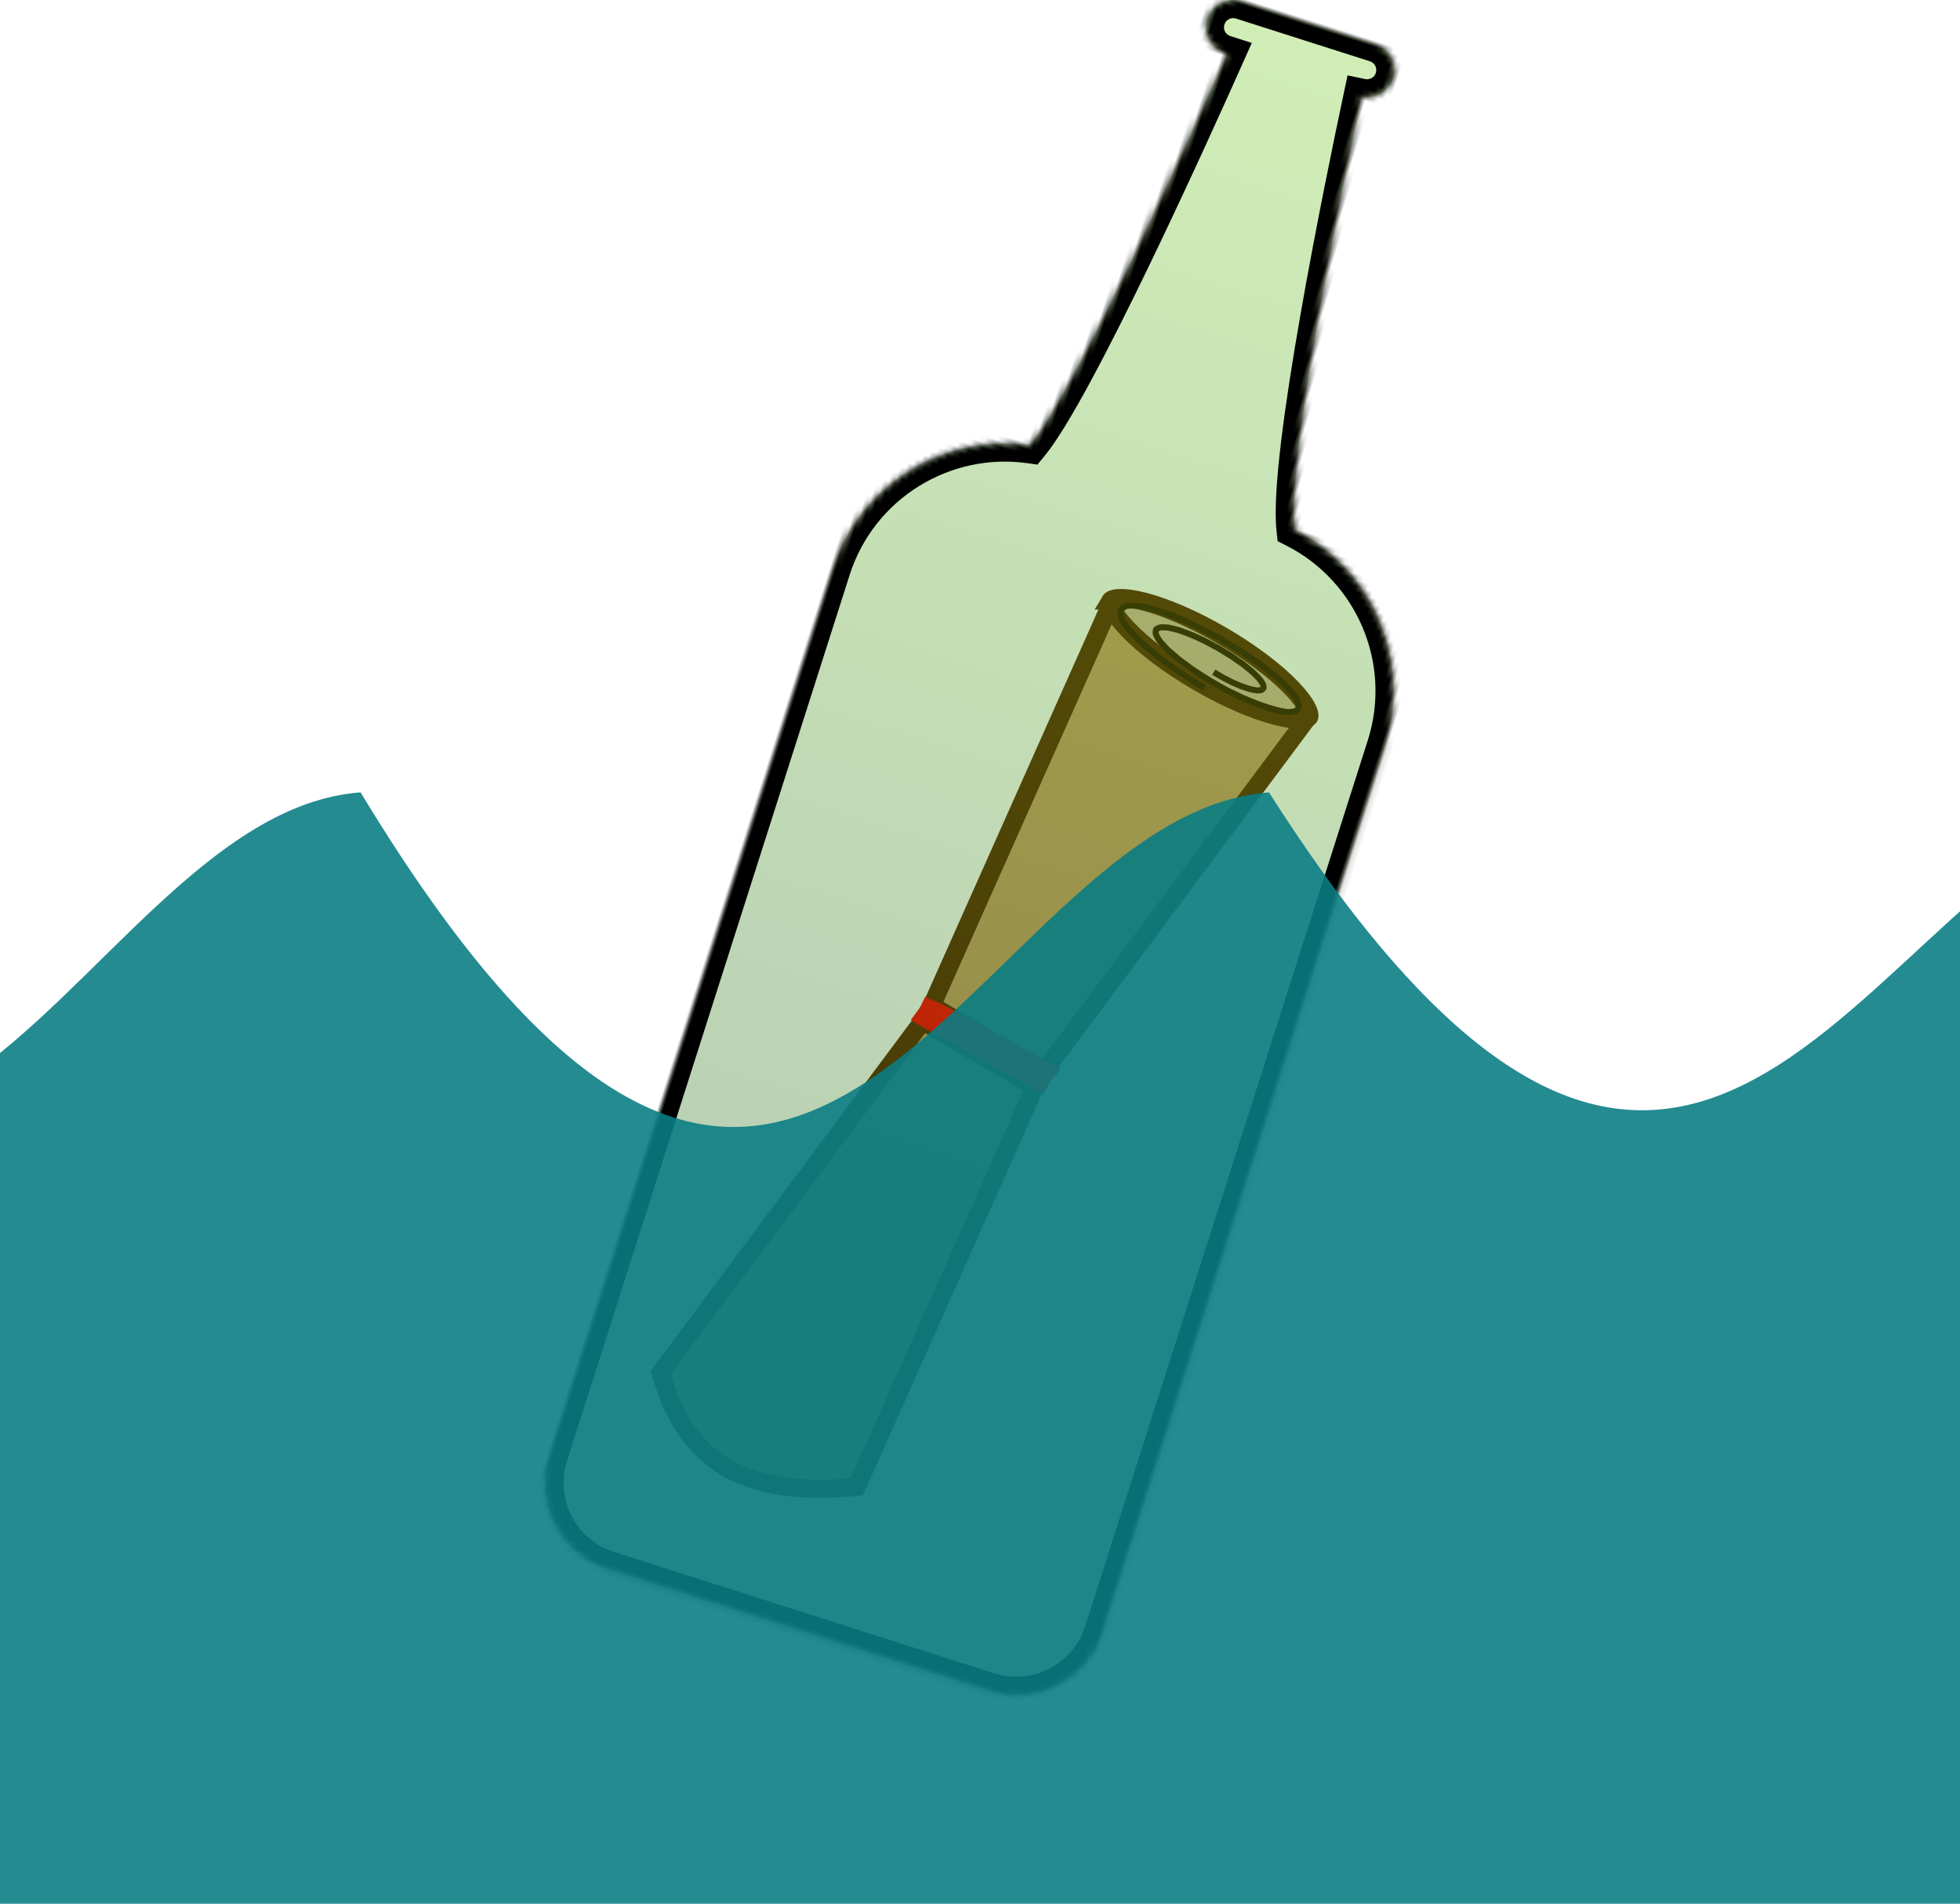 <?xml version="1.0" encoding="UTF-8" standalone="no"?>
<svg
   width="324.718"
   height="315.327"
   viewBox="0 0 324.718 315.327"
   fill="none"
   version="1.1"
   id="svg1"
   sodipodi:docname="PageIcon.svg"
   inkscape:version="1.3.2 (091e20e, 2023-11-25)"
   xmlns:inkscape="http://www.inkscape.org/namespaces/inkscape"
   xmlns:sodipodi="http://sodipodi.sourceforge.net/DTD/sodipodi-0.dtd"
   xmlns="http://www.w3.org/2000/svg"
   xmlns:svg="http://www.w3.org/2000/svg">
  <defs
     id="defs1">
    <linearGradient
       id="paint0_linear_60_2"
       x1="48.056"
       y1="0"
       x2="48.056"
       y2="279.288"
       gradientUnits="userSpaceOnUse">
      <stop
         stop-color="#66C80F"
         id="stop3" />
      <stop
         offset="0.792"
         stop-color="#166107"
         id="stop4" />
    </linearGradient>
    <mask
       id="path-5-inside-1_60_2"
       fill="#ffffff">
      <path
         fill-rule="evenodd"
         clip-rule="evenodd"
         d="m 35.961,0 c -2.498,0 -4.523,2.025 -4.523,4.523 0,2.498 2.025,4.523 4.523,4.523 h 0.375 C 34.706,23.745 29.334,69.848 24.929,80.708 10.775,83.117 0,95.441 0,110.281 v 154.007 c 0,8.284 6.716,15 15,15 h 66.111 c 8.284,0 15,-6.716 15,-15 V 110.281 C 96.111,95.354 85.21,82.974 70.934,80.667 66.061,69.726 61.176,23.677 59.719,9.022 61.998,8.788 63.775,6.863 63.775,4.523 63.775,2.025 61.75,0 59.252,0 Z"
         id="path1-9" />
    </mask>
    <clipPath
       clipPathUnits="userSpaceOnUse"
       id="clipPath1">
      <rect
         style="fill:none;fill-opacity:0.887;stroke:#000000;stroke-width:1;stroke-dasharray:none;stroke-opacity:0.957"
         id="rect2"
         width="324.718"
         height="324.718"
         x="376.726"
         y="40.172" />
    </clipPath>
    <clipPath
       clipPathUnits="userSpaceOnUse"
       id="clipPath2">
      <rect
         style="fill:none;fill-opacity:0.887;stroke:#000000;stroke-width:1;stroke-dasharray:none;stroke-opacity:0.957"
         id="rect3"
         width="324.718"
         height="324.718"
         x="-151.353"
         y="1.325"
         transform="rotate(-17.697)" />
    </clipPath>
  </defs>
  <sodipodi:namedview
     id="namedview1"
     pagecolor="#ffffff"
     bordercolor="#000000"
     borderopacity="0.25"
     inkscape:showpageshadow="2"
     inkscape:pageopacity="0.0"
     inkscape:pagecheckerboard="0"
     inkscape:deskcolor="#d1d1d1"
     inkscape:zoom="0.64808652"
     inkscape:cx="148.89987"
     inkscape:cy="217.56354"
     inkscape:window-width="1366"
     inkscape:window-height="688"
     inkscape:window-x="0"
     inkscape:window-y="0"
     inkscape:window-maximized="1"
     inkscape:current-layer="svg1" />
  <g
     id="MessageInaBottle"
     transform="rotate(17.697,120.128,545.203)"
     clip-path="url(#clipPath2)">
    <g
       id="Message">
      <path
         id="Polygon 2"
         d="m 45.562,102.796 -7.906,71.266 21.033,4.729 23.357,-67.792 z m 12.469,78.921 -21.033,-4.728 -23.663,68.679 c 4.319,6.454 9.169,10.248 14.956,11.604 5.838,1.368 12.898,0.32 21.745,-3.485 z"
         fill="#ca9c67"
         stroke="#5c2806"
         stroke-width="3" />
      <path
         id="Rectangle 3"
         d="m 59.111,178.748 c -0.624,-0.134 -1.393,-0.3 -2.268,-0.486 -2.397,-0.51 -5.586,-1.177 -8.759,-1.802 -3.179,-0.626 -6.319,-1.207 -8.628,-1.551 -0.799,-0.118 -1.475,-0.205 -2.008,-0.256 -0.003,0.021 -0.006,0.042 -0.01,0.062 -0.087,0.557 -0.248,1.114 -0.411,1.587 l 21.503,4.438 0.189,-0.947 0.027,-0.135 0.051,-0.128 z"
         fill="#fe0707"
         stroke="#ff0303"
         stroke-width="3" />
      <g
         id="Group 2">
        <path
           id="Ellipse 2"
           d="m 45.456,101.149 c -0.008,0.034 -0.052,0.407 0.705,1.203 0.711,0.747 1.891,1.601 3.526,2.488 3.251,1.762 7.99,3.485 13.44,4.711 5.45,1.225 10.471,1.696 14.163,1.494 1.857,-0.101 3.289,-0.368 4.251,-0.739 1.024,-0.395 1.144,-0.751 1.152,-0.786 0.008,-0.034 0.052,-0.407 -0.705,-1.203 -0.711,-0.747 -1.891,-1.601 -3.526,-2.487 -3.251,-1.763 -7.99,-3.486 -13.44,-4.712 -5.45,-1.225 -10.471,-1.695 -14.163,-1.494 -1.857,0.101 -3.289,0.368 -4.251,0.739 -1.024,0.396 -1.144,0.751 -1.152,0.786 z"
           fill="#d1b798"
           stroke="#5c2806"
           stroke-width="3" />
        <path
           id="Vector"
           d="m 65.367,107.26 c 0.557,0.135 1.122,0.263 1.696,0.384 0.581,0.105 1.16,0.201 1.738,0.287 0.565,0.065 1.118,0.119 1.66,0.162 0.508,0.018 0.995,0.023 1.46,0.016 0.412,-0.033 0.794,-0.08 1.145,-0.14 0.281,-0.086 0.524,-0.185 0.728,-0.297 0.122,-0.137 0.2,-0.285 0.234,-0.445 -0.056,-0.181 -0.159,-0.371 -0.308,-0.57 -0.242,-0.216 -0.529,-0.437 -0.862,-0.665 -0.421,-0.238 -0.885,-0.478 -1.39,-0.721 -0.583,-0.244 -1.201,-0.487 -1.855,-0.729 -0.715,-0.235 -1.454,-0.465 -2.22,-0.69 -0.805,-0.21 -1.623,-0.41 -2.455,-0.601 -0.846,-0.169 -1.692,-0.325 -2.538,-0.468 -0.832,-0.114 -1.651,-0.213 -2.455,-0.296 -0.762,-0.049 -1.497,-0.081 -2.203,-0.095 -0.638,0.022 -1.235,0.063 -1.792,0.122 -0.465,0.095 -0.878,0.209 -1.241,0.341 -0.252,0.166 -0.446,0.348 -0.581,0.547 -0.013,0.23 0.036,0.472 0.147,0.729 0.237,0.279 0.537,0.569 0.899,0.868 0.483,0.314 1.025,0.633 1.624,0.957 0.708,0.329 1.466,0.658 2.274,0.987 0.896,0.323 1.83,0.64 2.802,0.952 1.033,0.296 2.088,0.58 3.167,0.854 1.107,0.248 2.22,0.48 3.338,0.696 1.112,0.181 2.211,0.343 3.298,0.486 1.044,0.1 2.057,0.178 3.039,0.234 0.905,0.01 1.762,-0.003 2.572,-0.04 0.701,-0.085 1.341,-0.193 1.919,-0.324 0.444,-0.177 0.817,-0.376 1.117,-0.596 0.149,-0.262 0.22,-0.541 0.212,-0.84 -0.167,-0.332 -0.413,-0.677 -0.738,-1.037 -0.482,-0.383 -1.04,-0.774 -1.674,-1.174 -0.778,-0.411 -1.622,-0.824 -2.534,-1.24 -1.032,-0.413 -2.118,-0.821 -3.257,-1.226 -1.229,-0.388 -2.493,-0.766 -3.793,-1.132 -1.352,-0.339 -2.719,-0.659 -4.101,-0.963 -1.391,-0.264 -2.775,-0.506 -4.152,-0.725 -1.341,-0.171 -2.653,-0.315 -3.936,-0.433 -1.203,-0.063 -2.356,-0.097 -3.459,-0.103 -0.983,0.052 -1.897,0.133 -2.743,0.243 -0.692,0.167 -1.302,0.362 -1.827,0.584 -0.348,0.275 -0.604,0.574 -0.767,0.898 0.028,0.368 0.153,0.755 0.375,1.162 0.414,0.44 0.922,0.893 1.525,1.36 0.784,0.486 1.654,0.977 2.61,1.475 1.114,0.502 2.3,1.001 3.557,1.499 1.382,0.485 2.816,0.96 4.301,1.426 1.567,0.437 3.164,0.857 4.789,1.259"
           stroke="#351703" />
      </g>
    </g>
    <g
       id="Union">
      <mask
         id="mask2"
         fill="#ffffff">
        <path
           fill-rule="evenodd"
           clip-rule="evenodd"
           d="m 35.961,0 c -2.498,0 -4.523,2.025 -4.523,4.523 0,2.498 2.025,4.523 4.523,4.523 h 0.375 C 34.706,23.745 29.334,69.848 24.929,80.708 10.775,83.117 0,95.441 0,110.281 v 154.007 c 0,8.284 6.716,15 15,15 h 66.111 c 8.284,0 15,-6.716 15,-15 V 110.281 C 96.111,95.354 85.21,82.974 70.934,80.667 66.061,69.726 61.176,23.677 59.719,9.022 61.998,8.788 63.775,6.863 63.775,4.523 63.775,2.025 61.75,0 59.252,0 Z"
           id="path2" />
      </mask>
      <path
         fill-rule="evenodd"
         clip-rule="evenodd"
         d="m 35.961,0 c -2.498,0 -4.523,2.025 -4.523,4.523 0,2.498 2.025,4.523 4.523,4.523 h 0.375 C 34.706,23.745 29.334,69.848 24.929,80.708 10.775,83.117 0,95.441 0,110.281 v 154.007 c 0,8.284 6.716,15 15,15 h 66.111 c 8.284,0 15,-6.716 15,-15 V 110.281 C 96.111,95.354 85.21,82.974 70.934,80.667 66.061,69.726 61.176,23.677 59.719,9.022 61.998,8.788 63.775,6.863 63.775,4.523 63.775,2.025 61.75,0 59.252,0 Z"
         fill="url(#paint0_linear_60_2)"
         fill-opacity="0.3"
         id="path3"
         style="fill:url(#paint0_linear_60_2)" />
      <path
         d="m 36.336,9.046 2.982,0.331 0.369,-3.331 h -3.351 z m -11.407,71.662 0.503,2.957 1.648,-0.281 0.628,-1.549 z M 15,279.288 v -3 z m 66.111,0 v 3 z M 70.934,80.667 l -2.74,1.22 0.66,1.482 1.602,0.259 z M 59.719,9.022 59.413,6.038 56.438,6.343 56.734,9.319 Z M 34.438,4.523 C 34.438,3.682 35.12,3 35.961,3 v -6 c -4.155,0 -7.523,3.368 -7.523,7.523 z m 1.523,1.523 c -0.841,0 -1.523,-0.682 -1.523,-1.523 h -6 c 0,4.155 3.368,7.523 7.523,7.523 z m 0.375,0 h -0.375 v 6 h 0.375 z M 27.709,81.835 C 28.938,78.806 30.144,73.608 31.288,67.553 32.449,61.411 33.592,54.121 34.643,46.74 36.747,31.974 38.501,16.737 39.318,9.376 L 33.354,8.715 C 32.54,16.054 30.794,31.219 28.703,45.894 27.657,53.233 26.529,60.424 25.393,66.439 24.239,72.543 23.123,77.18 22.149,79.58 Z M 3,110.281 C 3,96.928 12.697,85.834 25.433,83.665 L 24.426,77.75 C 8.854,80.401 -3,93.954 -3,110.281 Z M 3,264.288 V 110.281 h -6 v 154.007 z m 12,12 c -6.627,0 -12,-5.373 -12,-12 h -6 c 0,9.941 8.059,18 18,18 z m 66.111,0 H 15 v 6 h 66.111 z m 12,-12 c 0,6.627 -5.373,12 -12,12 v 6 c 9.941,0 18,-8.059 18,-18 z m 0,-154.007 v 154.007 h 6 V 110.281 Z M 70.456,83.628 c 12.846,2.076 22.656,13.222 22.656,26.653 h 6 c 0,-16.422 -11.993,-30.038 -27.698,-32.576 z M 56.734,9.319 c 0.73,7.341 2.32,22.559 4.34,37.325 1.01,7.38 2.131,14.679 3.311,20.838 1.161,6.061 2.432,11.313 3.809,14.405 l 5.481,-2.441 C 72.615,77.068 71.448,72.461 70.277,66.353 69.126,60.343 68.021,53.162 67.018,45.831 65.013,31.173 63.432,16.039 62.705,8.725 Z m 4.041,-4.796 c 0,0.786 -0.598,1.436 -1.362,1.515 l 0.613,5.969 c 3.793,-0.389 6.749,-3.589 6.749,-7.483 z M 59.252,3 c 0.841,0 1.523,0.682 1.523,1.523 h 6 C 66.775,0.368 63.407,-3 59.252,-3 Z M 35.961,3 H 59.252 V -3 H 35.961 Z"
         fill="#000000"
         mask="url(#path-5-inside-1_60_2)"
         id="path4" />
    </g>
  </g>
  <path
     d="m 286.966,180.808 c -49.524,3.501 -76.214,116.702 -150.5,0 -49.524,3.501 -75.292,118.266 -149.578,1.564 V 616.308 H 1188.466 v -435.5 c -49.52,3.685 -77.71,122.844 -152,0 -49.52,3.685 -75.214,122.844 -149.5,0 -49.524,3.501 -75.214,116.702 -149.5,0 -49.524,3.501 -76.214,116.702 -150.5,0 -49.524,3.685 -76.214,122.844 -150.5,0 -49.524,3.685 -75.214,122.844 -149.5,0 z"
     fill="#0b99a2"
     fill-opacity="0.7"
     id="path1"
     style="fill:#097d84;fill-opacity:0.887"
     clip-path="url(#clipPath1)"
     transform="translate(-376.726,-49.564)" />
</svg>
